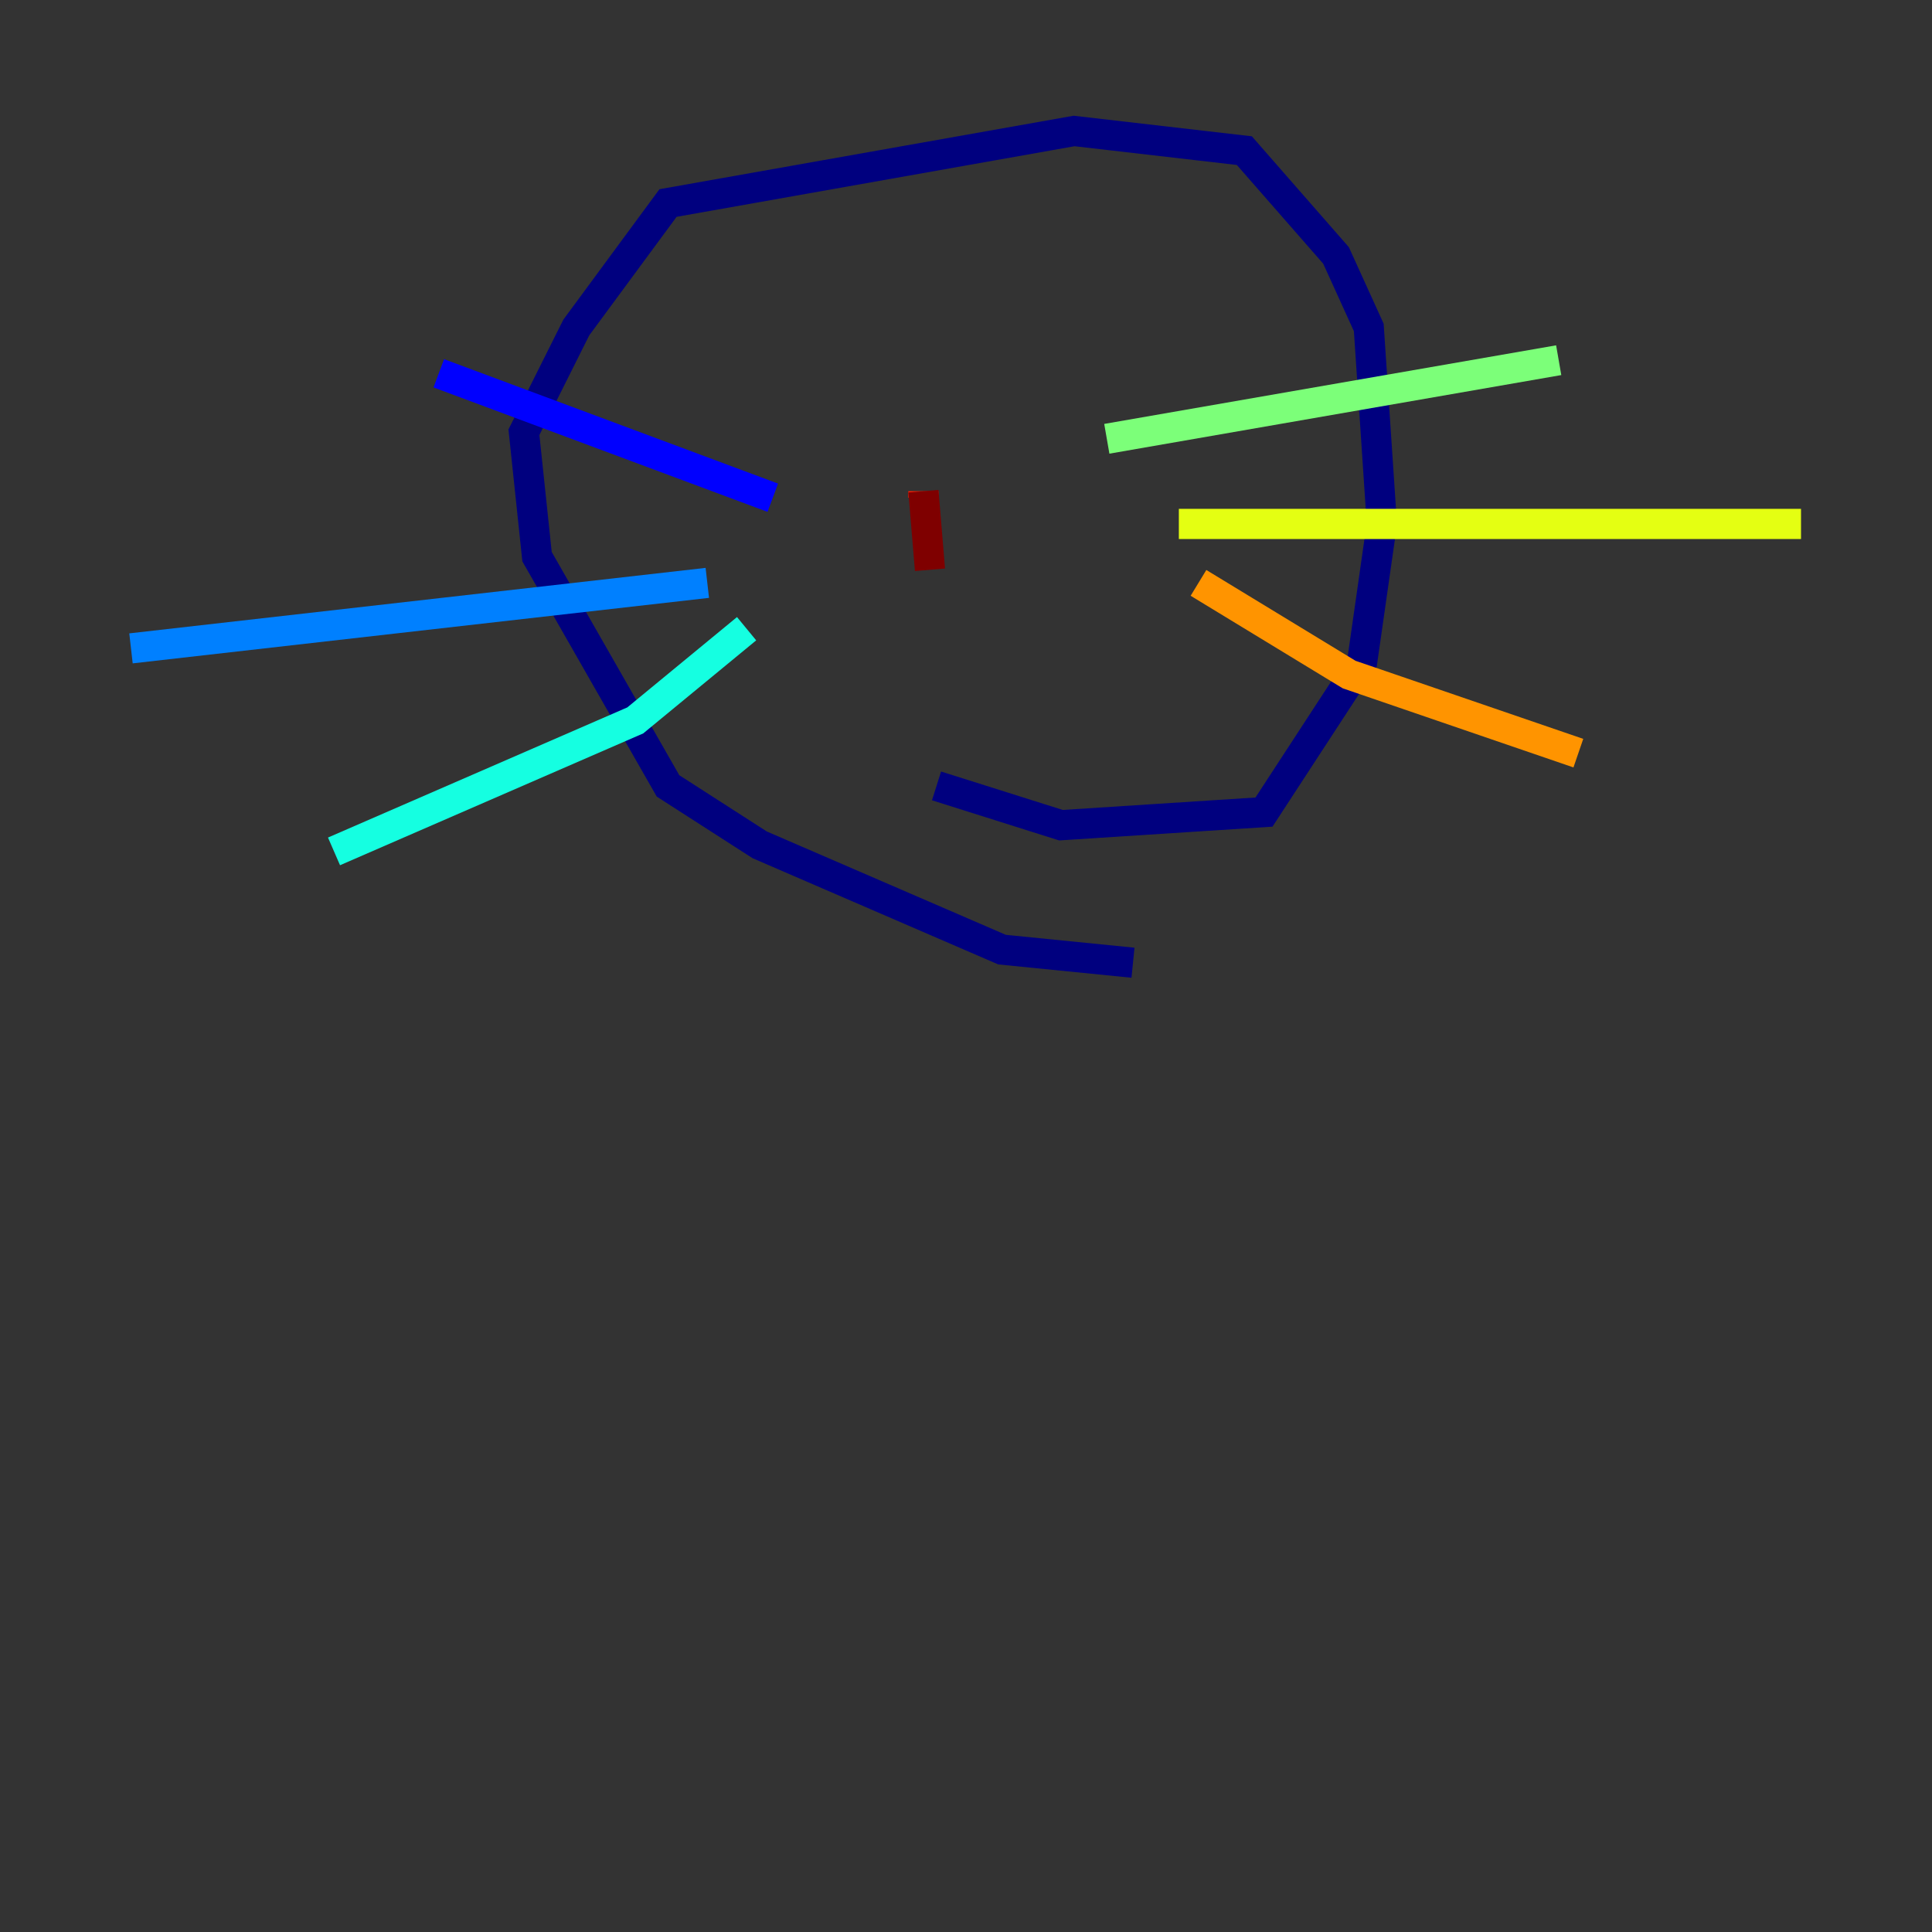 <?xml version="1.0" encoding="utf-8" ?>
<svg baseProfile="tiny" height="128" version="1.2" viewBox="0,0,128,128" width="128" xmlns="http://www.w3.org/2000/svg" xmlns:ev="http://www.w3.org/2001/xml-events" xmlns:xlink="http://www.w3.org/1999/xlink"><rect x="0" y="0" width="128" height="128" fill="#333333" stroke="none"/><defs /><polyline fill="none" points="75.064,63.783 66.386,62.915 50.332,55.973 44.258,52.068 35.58,36.881 34.712,28.637 38.183,21.695 44.258,13.451 71.159,8.678 82.441,9.98 88.515,16.922 90.685,21.695 91.552,34.712 90.251,43.824 83.742,53.803 70.291,54.671 62.047,52.068" stroke="#00007f" stroke-width="2" /><polyline fill="none" points="51.2,32.976 29.071,24.732" stroke="#0000ff" stroke-width="2" /><polyline fill="none" points="46.861,38.617 8.678,42.956" stroke="#0080ff" stroke-width="2" /><polyline fill="none" points="49.464,41.654 42.088,47.729 22.129,56.407" stroke="#15ffe1" stroke-width="2" /><polyline fill="none" points="73.329,29.071 103.268,23.864" stroke="#7cff79" stroke-width="2" /><polyline fill="none" points="78.102,34.712 119.322,34.712" stroke="#e4ff12" stroke-width="2" /><polyline fill="none" points="79.403,38.617 89.383,44.691 104.57,49.898" stroke="#ff9400" stroke-width="2" /><polyline fill="none" points="61.18,32.976 61.18,32.542" stroke="#ff1d00" stroke-width="2" /><polyline fill="none" points="61.18,32.542 61.614,37.749" stroke="#7f0000" stroke-width="2" /></svg>
